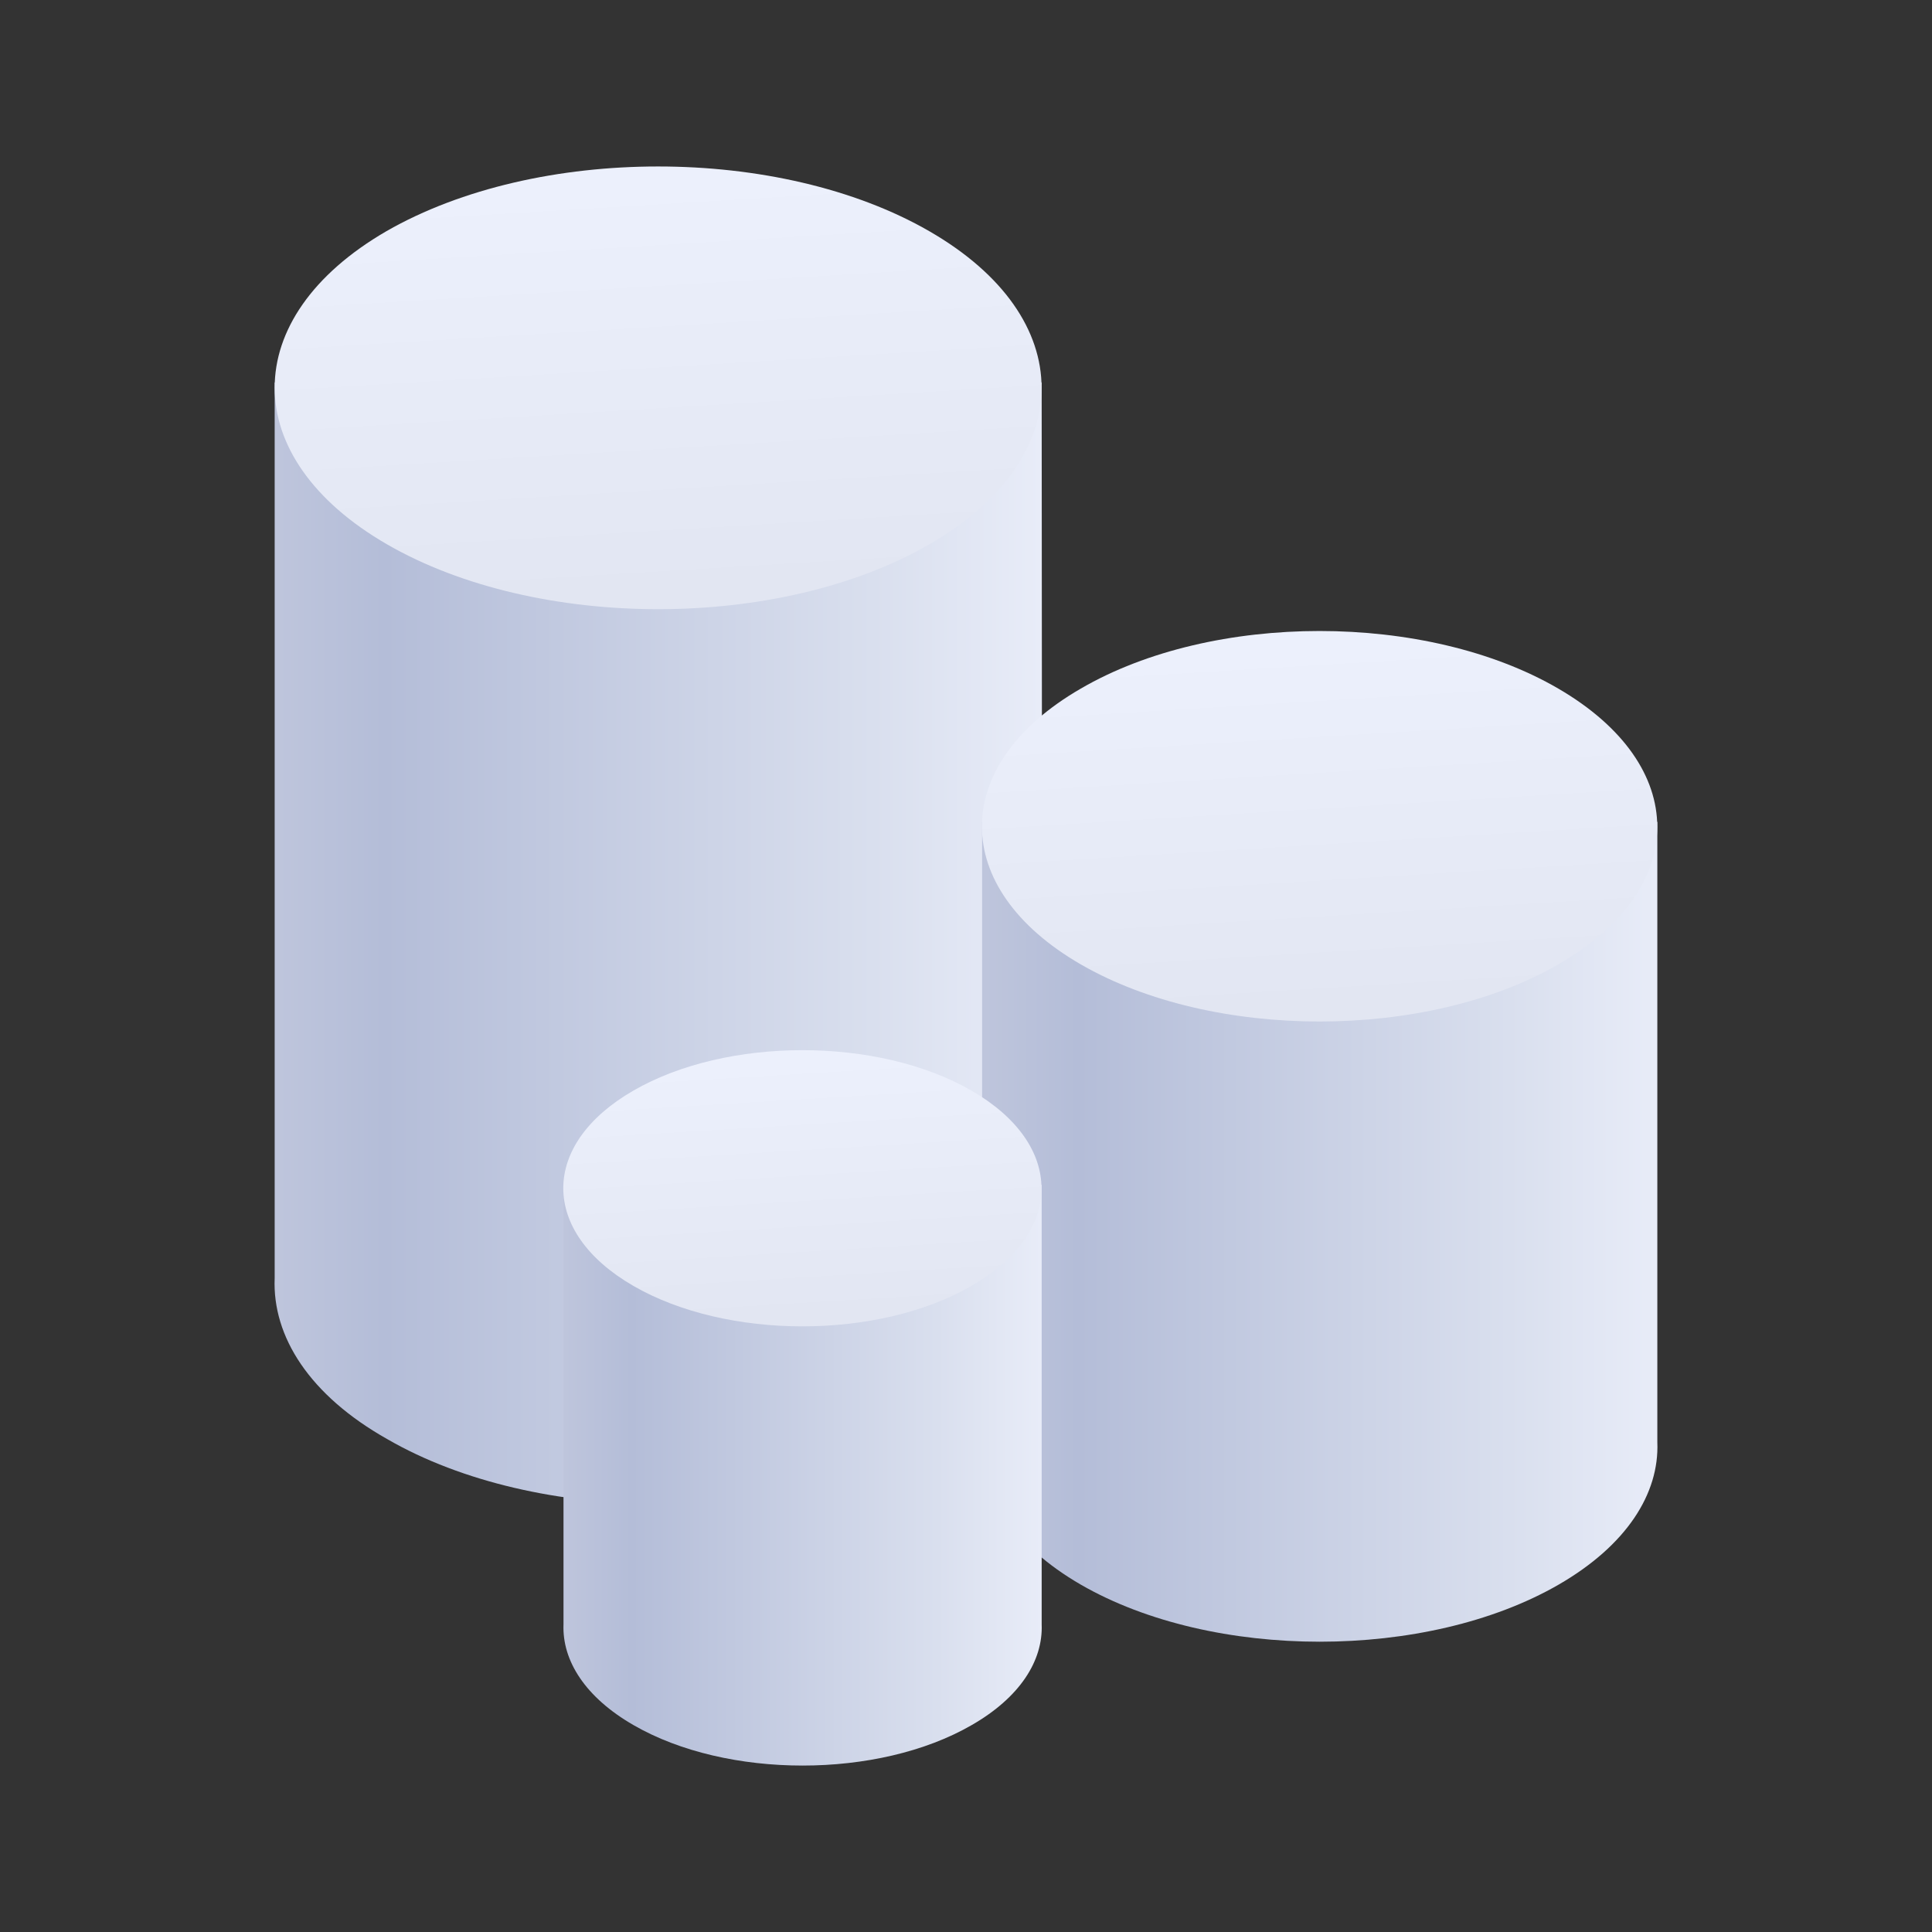 <svg id="图层_1" data-name="图层 1" xmlns="http://www.w3.org/2000/svg" xmlns:xlink="http://www.w3.org/1999/xlink" viewBox="0 0 120 120"><rect x="0" y="0" width="120" height="120" fill="#333333" stroke="none"/><defs><style>.cls-1{fill:url(#未命名的渐变_12);}.cls-2{fill:url(#未命名的渐变_9);}.cls-3{fill:url(#未命名的渐变_12-2);}.cls-4{fill:url(#未命名的渐变_9-2);}.cls-5{fill:url(#未命名的渐变_12-3);}.cls-6{fill:url(#未命名的渐变_9-3);}</style><linearGradient id="未命名的渐变_12" x1="64.7" y1="-542.35" x2="17.22" y2="-542.35" gradientTransform="matrix(1, 0, 0, -1, 0, -483.74)" gradientUnits="userSpaceOnUse"><stop offset="0" stop-color="#e8ecf8"/><stop offset="0.22" stop-color="#d9dfee"/><stop offset="0.86" stop-color="#b4bdd8"/><stop offset="1" stop-color="#bec5dc"/></linearGradient><linearGradient id="未命名的渐变_9" x1="39.96" y1="-492.69" x2="41.8" y2="-522.98" gradientTransform="matrix(1, 0, 0, -1, 0, -483.74)" gradientUnits="userSpaceOnUse"><stop offset="0" stop-color="#edf1fd"/><stop offset="1" stop-color="#e1e5f1"/></linearGradient><linearGradient id="未命名的渐变_12-2" x1="102.94" y1="-560.25" x2="61.13" y2="-560.25" xlink:href="#未命名的渐变_12"/><linearGradient id="未命名的渐变_9-2" x1="81.15" y1="-521.75" x2="82.78" y2="-548.43" xlink:href="#未命名的渐变_9"/><linearGradient id="未命名的渐变_12-3" x1="64.7" y1="-575.37" x2="35.08" y2="-575.37" xlink:href="#未命名的渐变_12"/><linearGradient id="未命名的渐变_9-3" x1="49.27" y1="-548.1" x2="50.42" y2="-567" xlink:href="#未命名的渐变_9"/></defs><title>资产图标</title><path class="cls-1" d="M64.7,23.76H17.06V79.39h0c-.15,3.63,2.17,7.28,7,10,9.3,5.37,24.38,5.37,33.68,0,4.79-2.77,7.11-6.42,7-10h0Z"/><path class="cls-2" d="M24,14.36C33.34,9,48.42,9,57.72,14.36s9.3,14.08,0,19.45-24.38,5.37-33.68,0S14.74,19.73,24,14.36Z"/><path class="cls-3" d="M102.94,51.05H61V89.58h0c-.12,3.19,1.92,6.41,6.14,8.85,8.19,4.72,21.47,4.72,29.66,0,4.23-2.44,6.27-5.66,6.14-8.85h0Z"/><path class="cls-4" d="M67.13,42.77C75.32,38,88.6,38,96.79,42.77s8.2,12.4,0,17.13-21.47,4.73-29.66,0S58.94,47.5,67.13,42.77Z"/><path class="cls-5" d="M64.7,73.6H35v27.29h0c-.09,2.26,1.36,4.54,4.35,6.26,5.8,3.35,15.2,3.35,21,0,3-1.72,4.44-4,4.35-6.26h0Z"/><path class="cls-6" d="M39.34,67.74c5.8-3.35,15.2-3.35,21,0s5.8,8.78,0,12.13-15.2,3.35-21,0S33.53,71.09,39.34,67.74Z"/></svg>